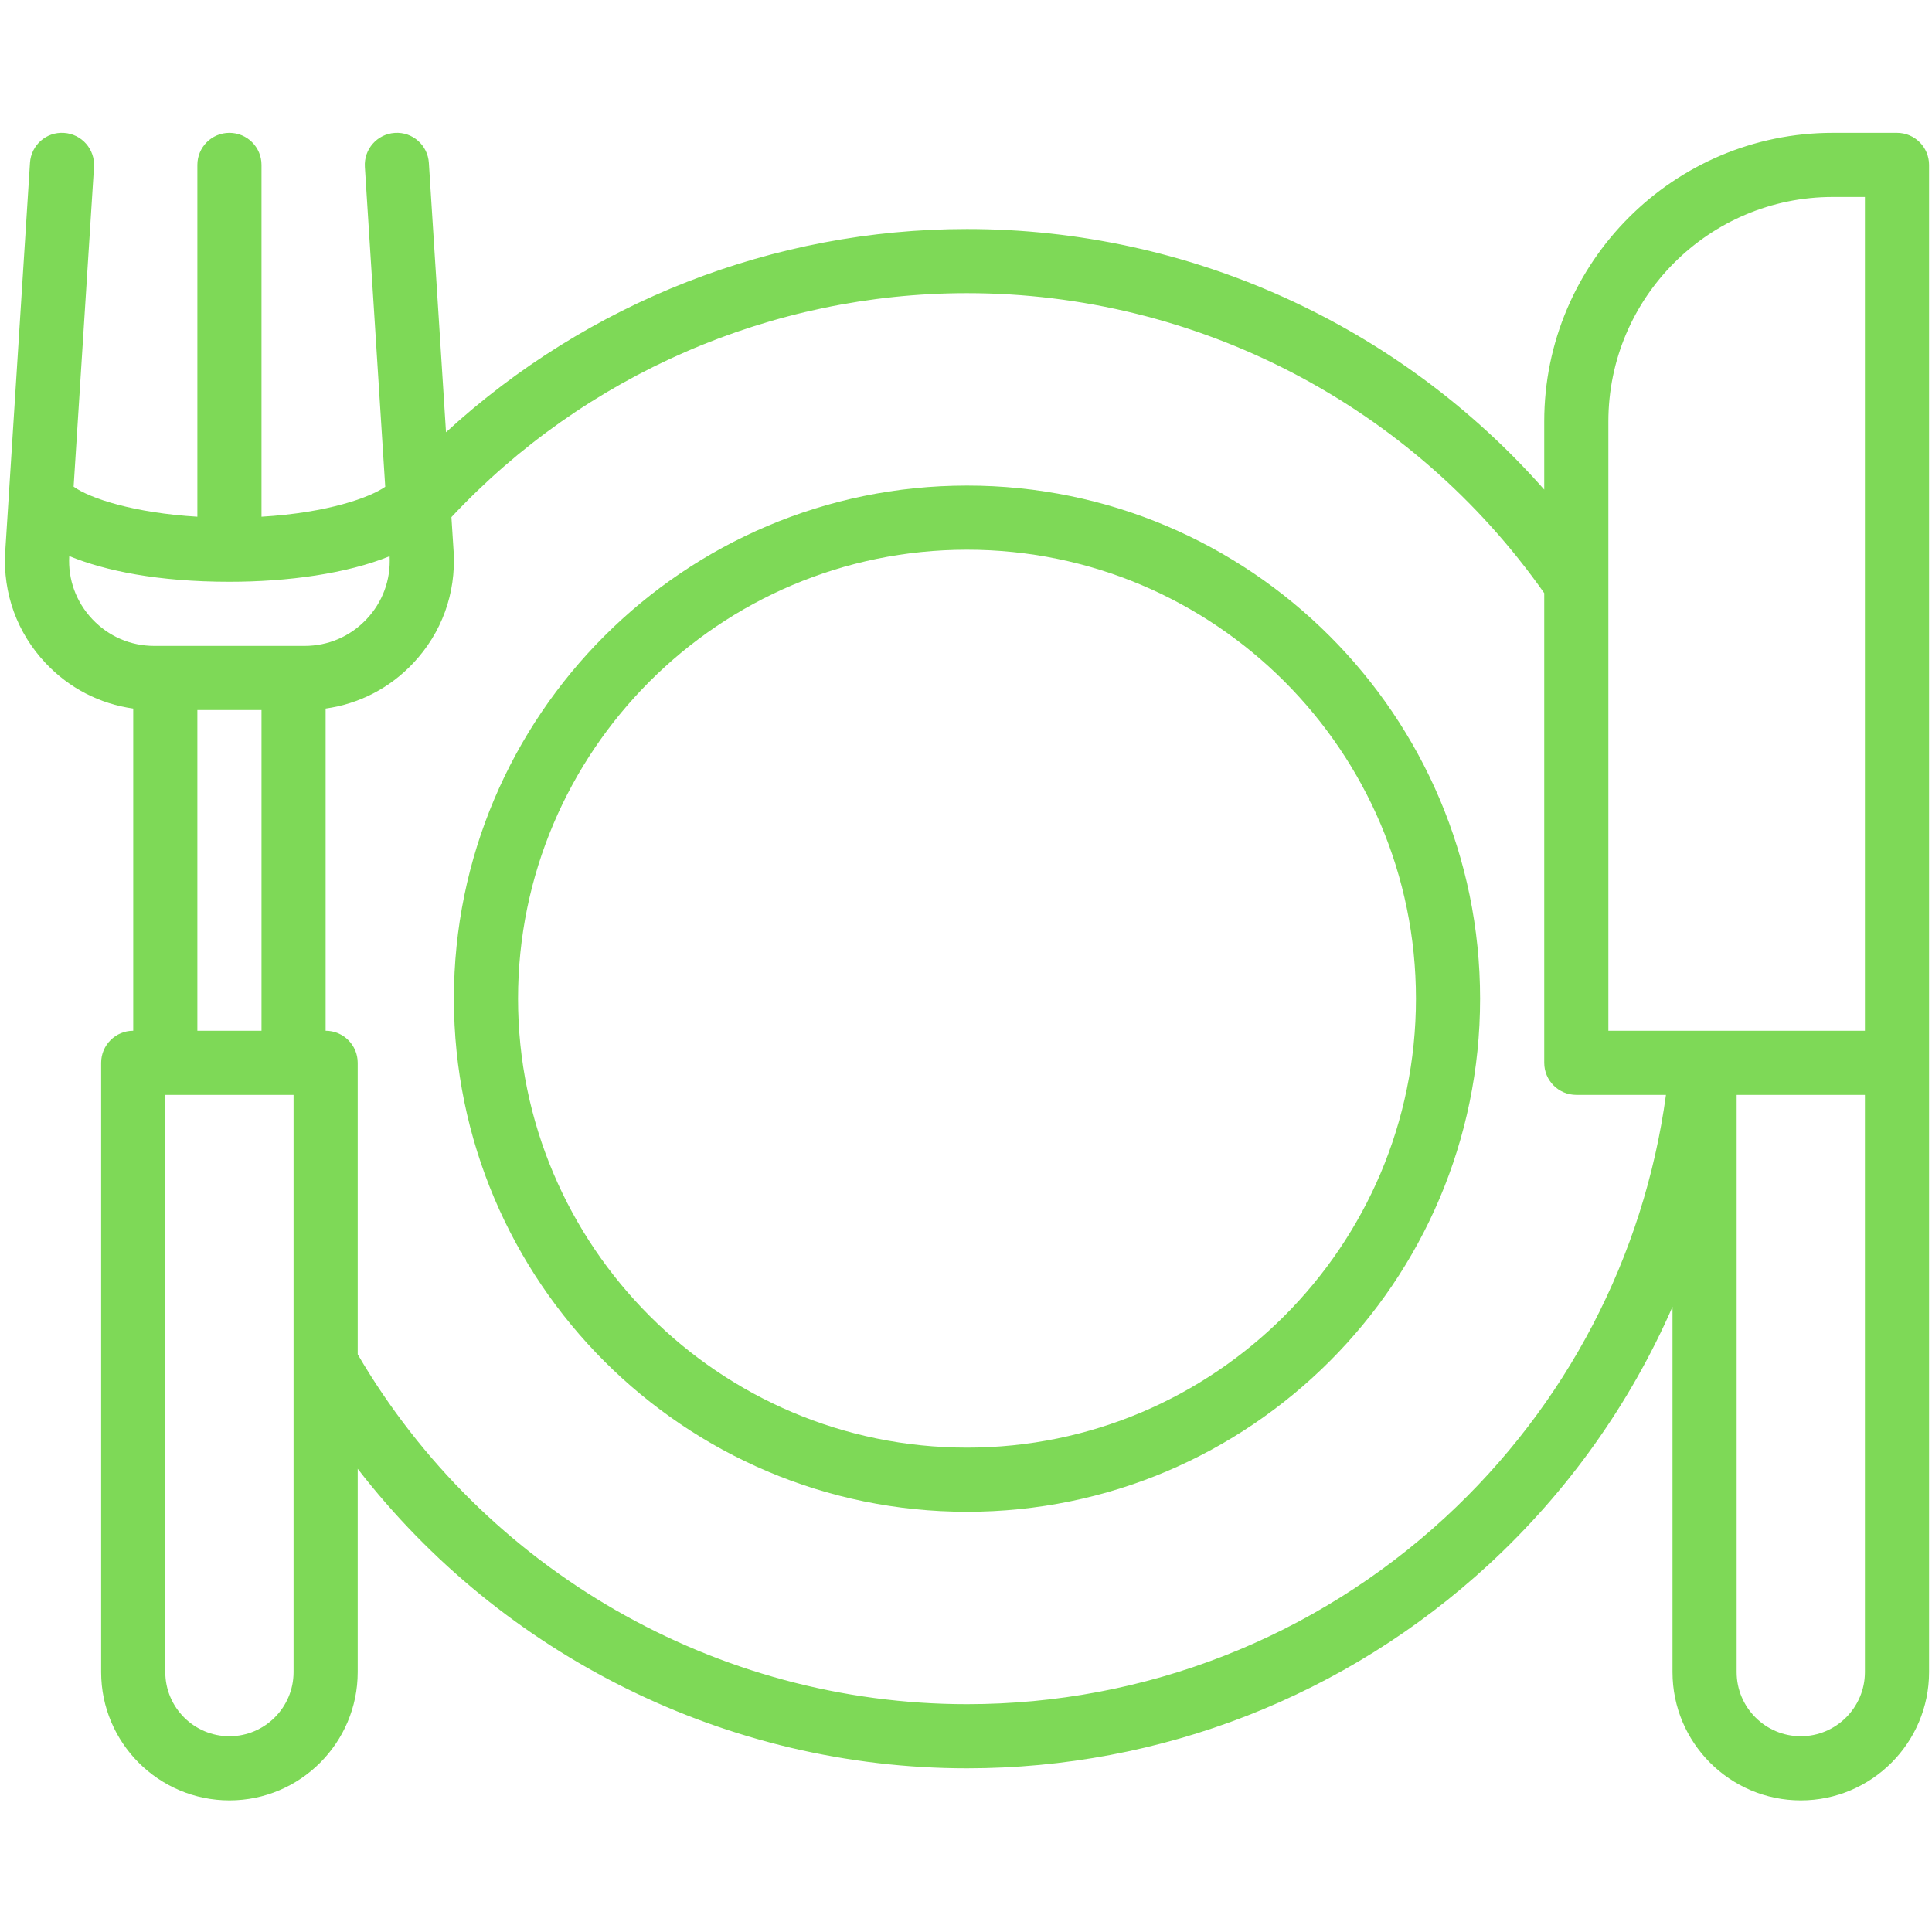 <svg xmlns="http://www.w3.org/2000/svg" xmlns:xlink="http://www.w3.org/1999/xlink" width="500" zoomAndPan="magnify" viewBox="0 0 375 375" height="500" preserveAspectRatio="xMidYMid meet" version="1.0"><defs><clipPath id="8407e80ab1"><path d="M 0 25.547 L 375 25.547 L 375 349.547 L 0 349.547 Z M 0 25.547 " clip-rule="nonzero"/></clipPath></defs><path fill="#7ed957" d="M 187.695 280.984 C 139.645 280.984 100.551 241.891 100.551 193.84 C 100.551 145.789 139.645 106.699 187.695 106.699 C 235.746 106.699 274.836 145.789 274.836 193.84 C 274.836 241.891 235.746 280.984 187.695 280.984 Z M 187.695 94.25 C 132.781 94.25 88.102 138.926 88.102 193.84 C 88.102 248.754 132.781 293.434 187.695 293.434 C 242.609 293.434 287.285 248.754 287.285 193.84 C 287.285 138.926 242.609 94.25 187.695 94.25 " fill-opacity="1" fill-rule="nonzero"/><g clip-path="url(#8407e80ab1)"><path fill="#7ed957" d="M 361.98 200.066 L 312.184 200.066 L 312.184 81.801 C 312.184 57.773 331.73 38.23 355.754 38.23 L 361.98 38.23 Z M 361.98 324.555 C 361.98 331.418 356.395 337.004 349.531 337.004 C 342.668 337.004 337.082 331.418 337.082 324.555 L 337.082 212.516 L 361.98 212.516 Z M 280.504 294.535 C 255.156 317.91 222.195 330.781 187.695 330.781 C 139.109 330.781 93.949 304.797 69.43 262.879 L 69.43 206.289 C 69.43 202.852 66.641 200.066 63.203 200.066 L 63.203 137.531 C 69.691 136.625 75.621 133.582 80.203 128.719 C 85.738 122.848 88.523 115.18 88.051 107.102 L 87.621 100.375 C 113.477 72.719 149.797 56.902 187.695 56.902 C 232.332 56.902 274.066 78.641 299.734 115.125 L 299.734 206.289 C 299.734 209.727 302.523 212.516 305.961 212.516 L 323.363 212.516 C 319.082 243.93 304.023 272.844 280.504 294.535 Z M 59.109 125.371 L 29.953 125.371 C 25.348 125.371 21.074 123.527 17.918 120.18 C 14.77 116.836 13.18 112.48 13.438 107.934 C 20.414 110.801 30.684 112.922 44.531 112.922 C 55.906 112.922 67.328 111.332 75.625 107.961 C 75.867 112.52 74.281 116.855 71.148 120.18 C 67.988 123.527 63.715 125.371 59.109 125.371 Z M 38.309 200.066 L 38.309 137.82 L 50.758 137.82 L 50.758 200.066 Z M 56.98 324.555 C 56.98 331.418 51.398 337.004 44.531 337.004 C 37.664 337.004 32.082 331.418 32.082 324.555 L 32.082 212.516 L 56.98 212.516 Z M 368.203 25.781 L 355.754 25.781 C 324.867 25.781 299.734 50.914 299.734 81.801 L 299.734 95.031 C 271.547 63.078 230.863 44.453 187.695 44.453 C 150.145 44.453 114.02 58.691 86.57 83.902 L 83.242 31.609 C 83.023 28.18 80.074 25.562 76.637 25.793 C 73.203 26.012 70.602 28.969 70.82 32.398 L 74.773 94.48 C 71.906 96.5 63.754 99.527 50.758 100.293 L 50.758 32.004 C 50.758 28.566 47.969 25.781 44.531 25.781 C 41.094 25.781 38.309 28.566 38.309 32.004 L 38.309 100.293 C 26.051 99.559 17.496 96.766 14.289 94.461 L 18.246 32.398 C 18.461 28.969 15.859 26.012 12.426 25.793 C 8.973 25.559 6.039 28.18 5.82 31.609 L 1.012 107.129 C 0.539 115.18 3.324 122.848 8.859 128.719 C 13.441 133.582 19.371 136.625 25.859 137.531 L 25.859 200.066 C 22.422 200.066 19.633 202.852 19.633 206.289 L 19.633 324.555 C 19.633 338.285 30.805 349.453 44.531 349.453 C 58.262 349.453 69.43 338.285 69.43 324.555 L 69.43 285.09 C 97.496 321.375 141.152 343.23 187.695 343.23 C 225.332 343.23 261.293 329.188 288.941 303.688 C 304.348 289.48 316.426 272.426 324.633 253.645 L 324.633 324.555 C 324.633 338.285 335.801 349.453 349.531 349.453 C 363.258 349.453 374.43 338.285 374.43 324.555 L 374.43 32.004 C 374.43 28.566 371.641 25.781 368.203 25.781 " fill-opacity="1" fill-rule="nonzero"/></g></svg>
